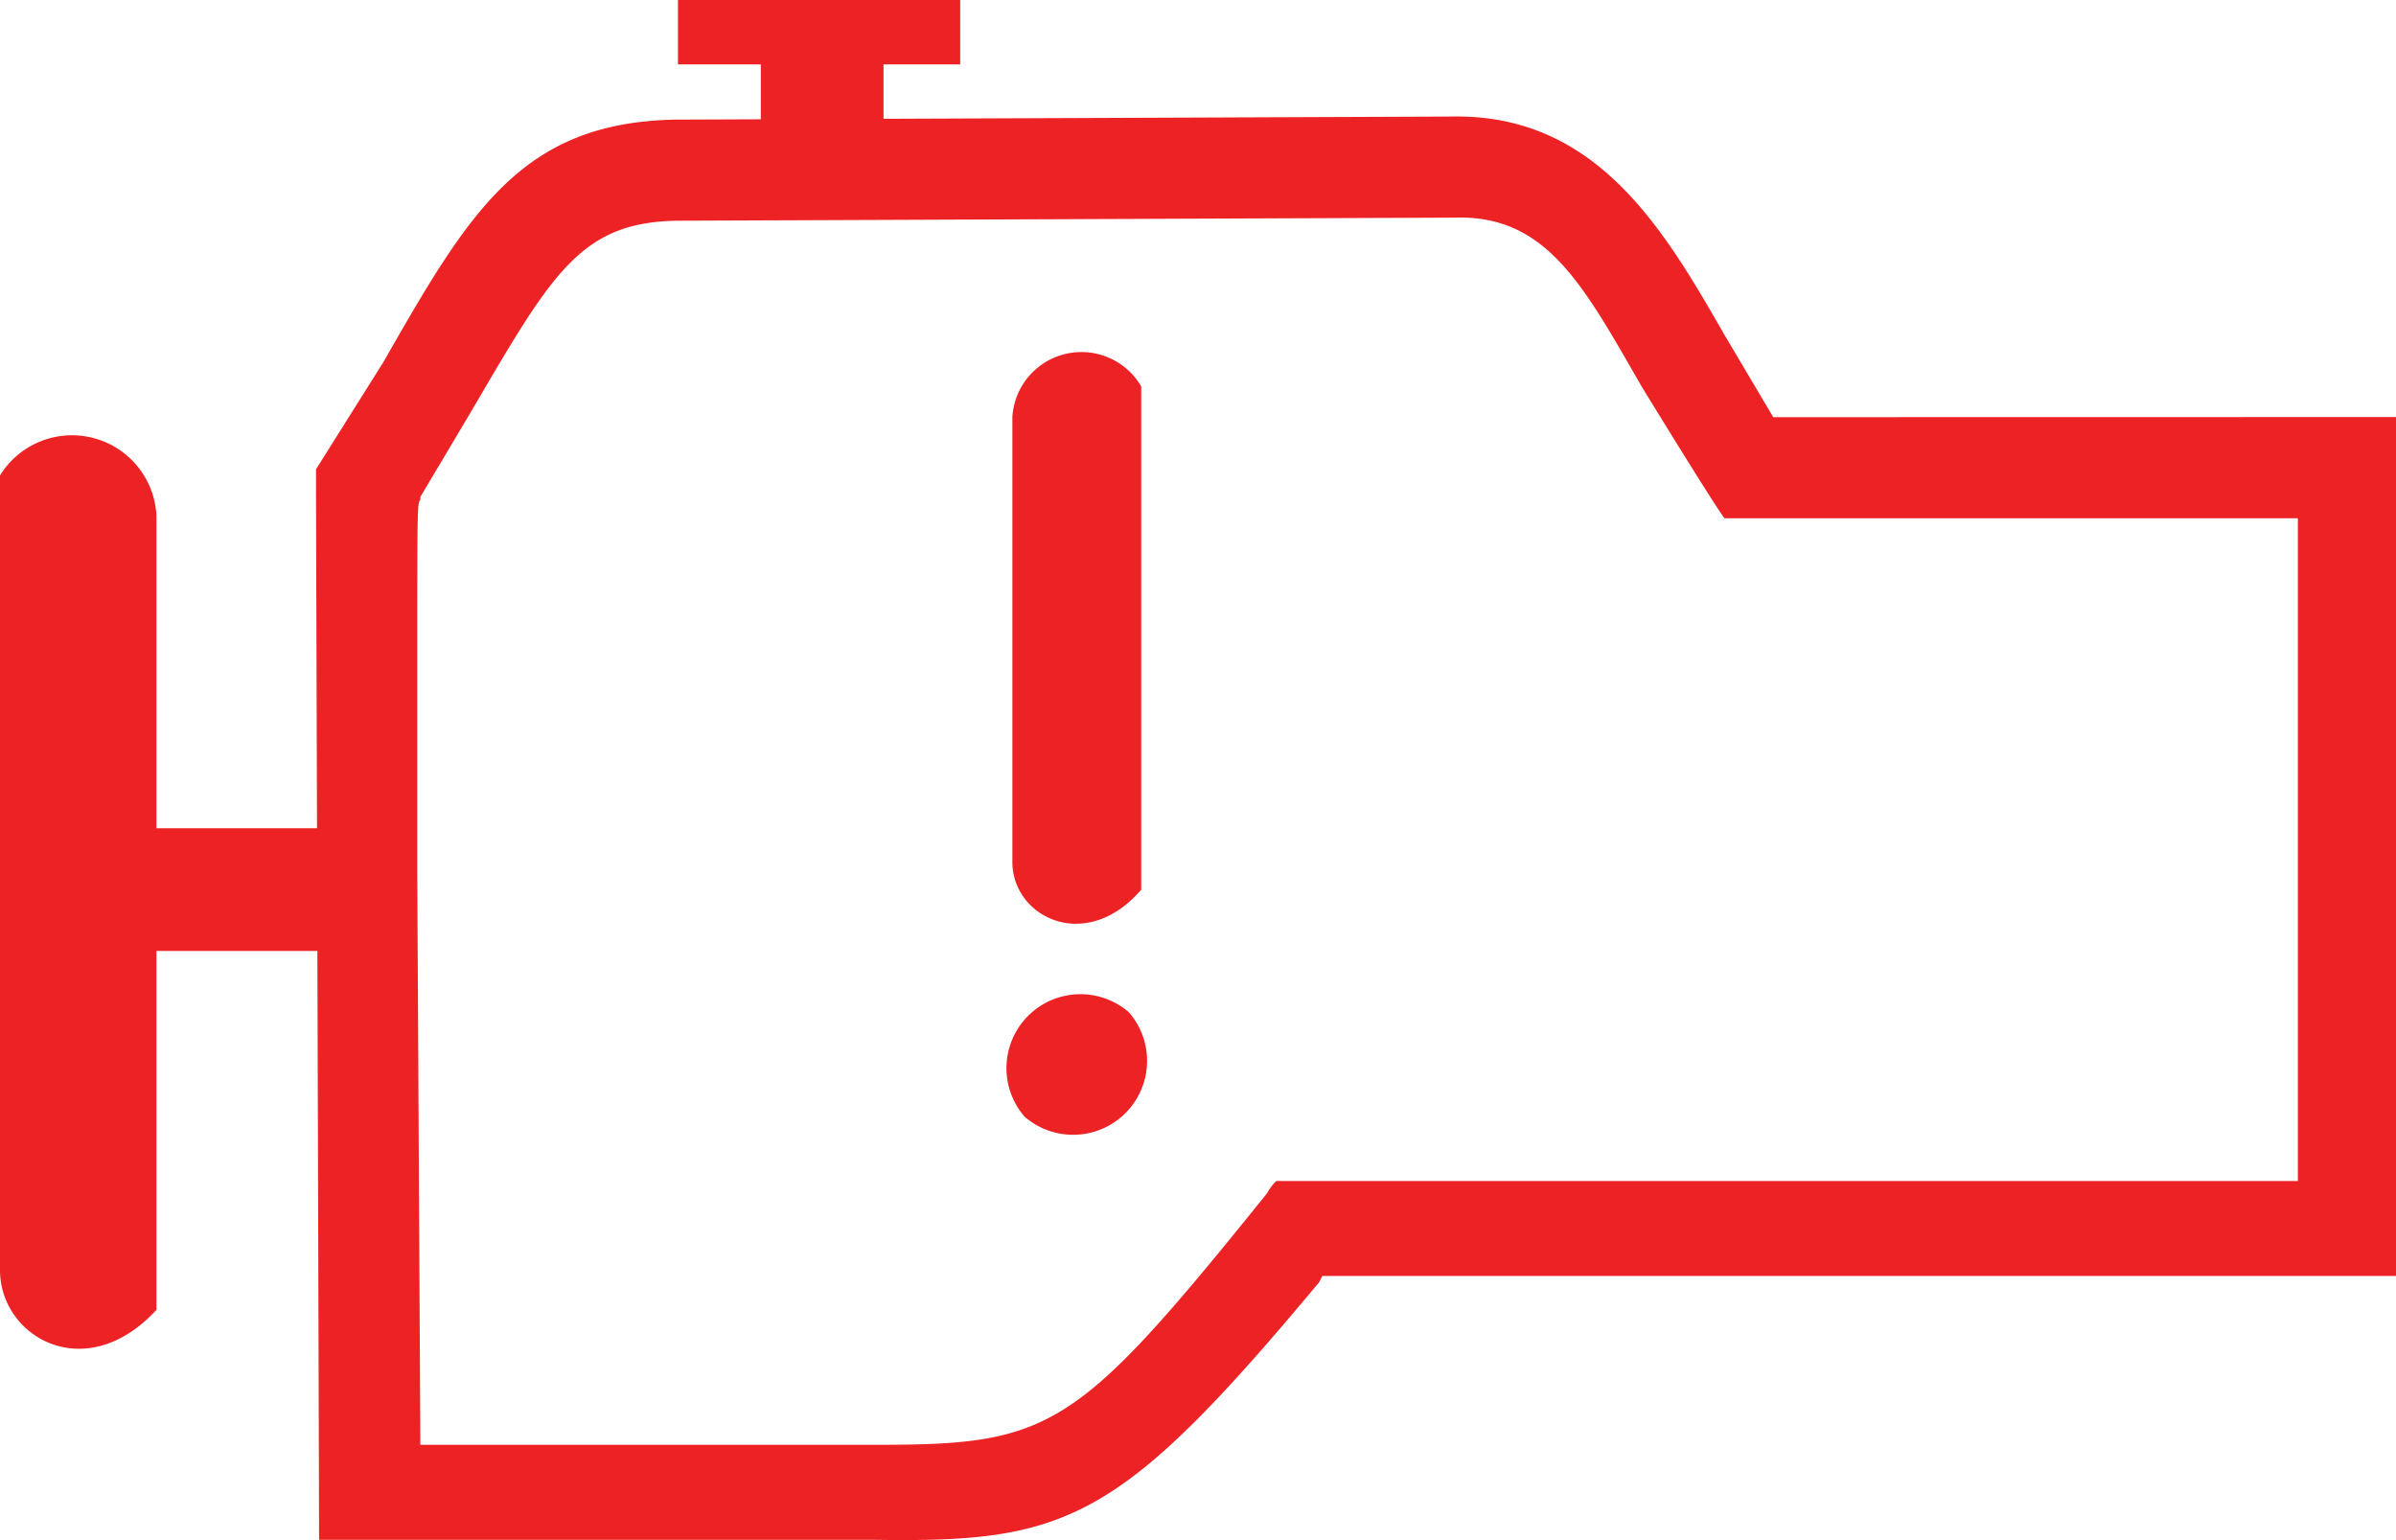 <svg xmlns="http://www.w3.org/2000/svg" width="42.118" height="27.076" viewBox="0 0 42.118 27.076"><defs><style>.a{fill:#ed2224;}</style></defs><g transform="translate(0 0)"><g transform="translate(0 7.674)"><path class="a" d="M13.1,42.283V28.315a1.487,1.487,0,0,1,2.75.7V42.984C14.61,44.332,13.1,43.469,13.1,42.283Z" transform="translate(-13.1 -27.631)"/></g><g transform="translate(0.539 14.561)"><path class="a" d="M20.356,40.4v2.157H14.1V40.4Z" transform="translate(-14.1 -40.4)"/></g><path class="a" d="M49.016,22.484l-.863-1.456c-1.079-1.887-2.265-3.883-4.8-3.829l-13.644.054c-2.7.054-3.613,1.618-5.123,4.26L23.4,23.4v.377s.054,18.012.054,18.443h9.761c3.4.054,4.314-.324,7.82-4.53l.054-.108H59.963v-15.1Zm9.222,13.428H40.28a.931.931,0,0,0-.162.216c-3.344,4.152-3.775,4.422-6.849,4.422H25.234L25.18,30.519V26.852c0-2.8,0-2.858.054-2.912v-.054L26.1,22.43c1.456-2.481,1.941-3.4,3.721-3.4l13.59-.054c1.618-.054,2.265,1.186,3.29,2.966,0,0,1.186,1.941,1.456,2.319H58.238Z" transform="translate(-17.845 -15.15)"/><g transform="translate(13.374 0.809)"><path class="a" d="M40.057,14.9V17H37.9V14.9Z" transform="translate(-37.9 -14.9)"/></g><g transform="translate(11.918)"><path class="a" d="M40.161,13.4v1.132H35.2V13.4Z" transform="translate(-35.2 -13.4)"/></g><g transform="translate(17.674 6.212)"><path class="a" d="M48.365,34.346V25.5a1.216,1.216,0,0,0-2.265.539v7.82C46.1,34.831,47.394,35.478,48.365,34.346Z" transform="translate(-45.978 -24.918)"/><path class="a" d="M48.045,46.112a1.3,1.3,0,0,0-1.834,1.834A1.3,1.3,0,0,0,48.045,46.112Z" transform="translate(-45.874 -34.527)"/></g></g></svg>